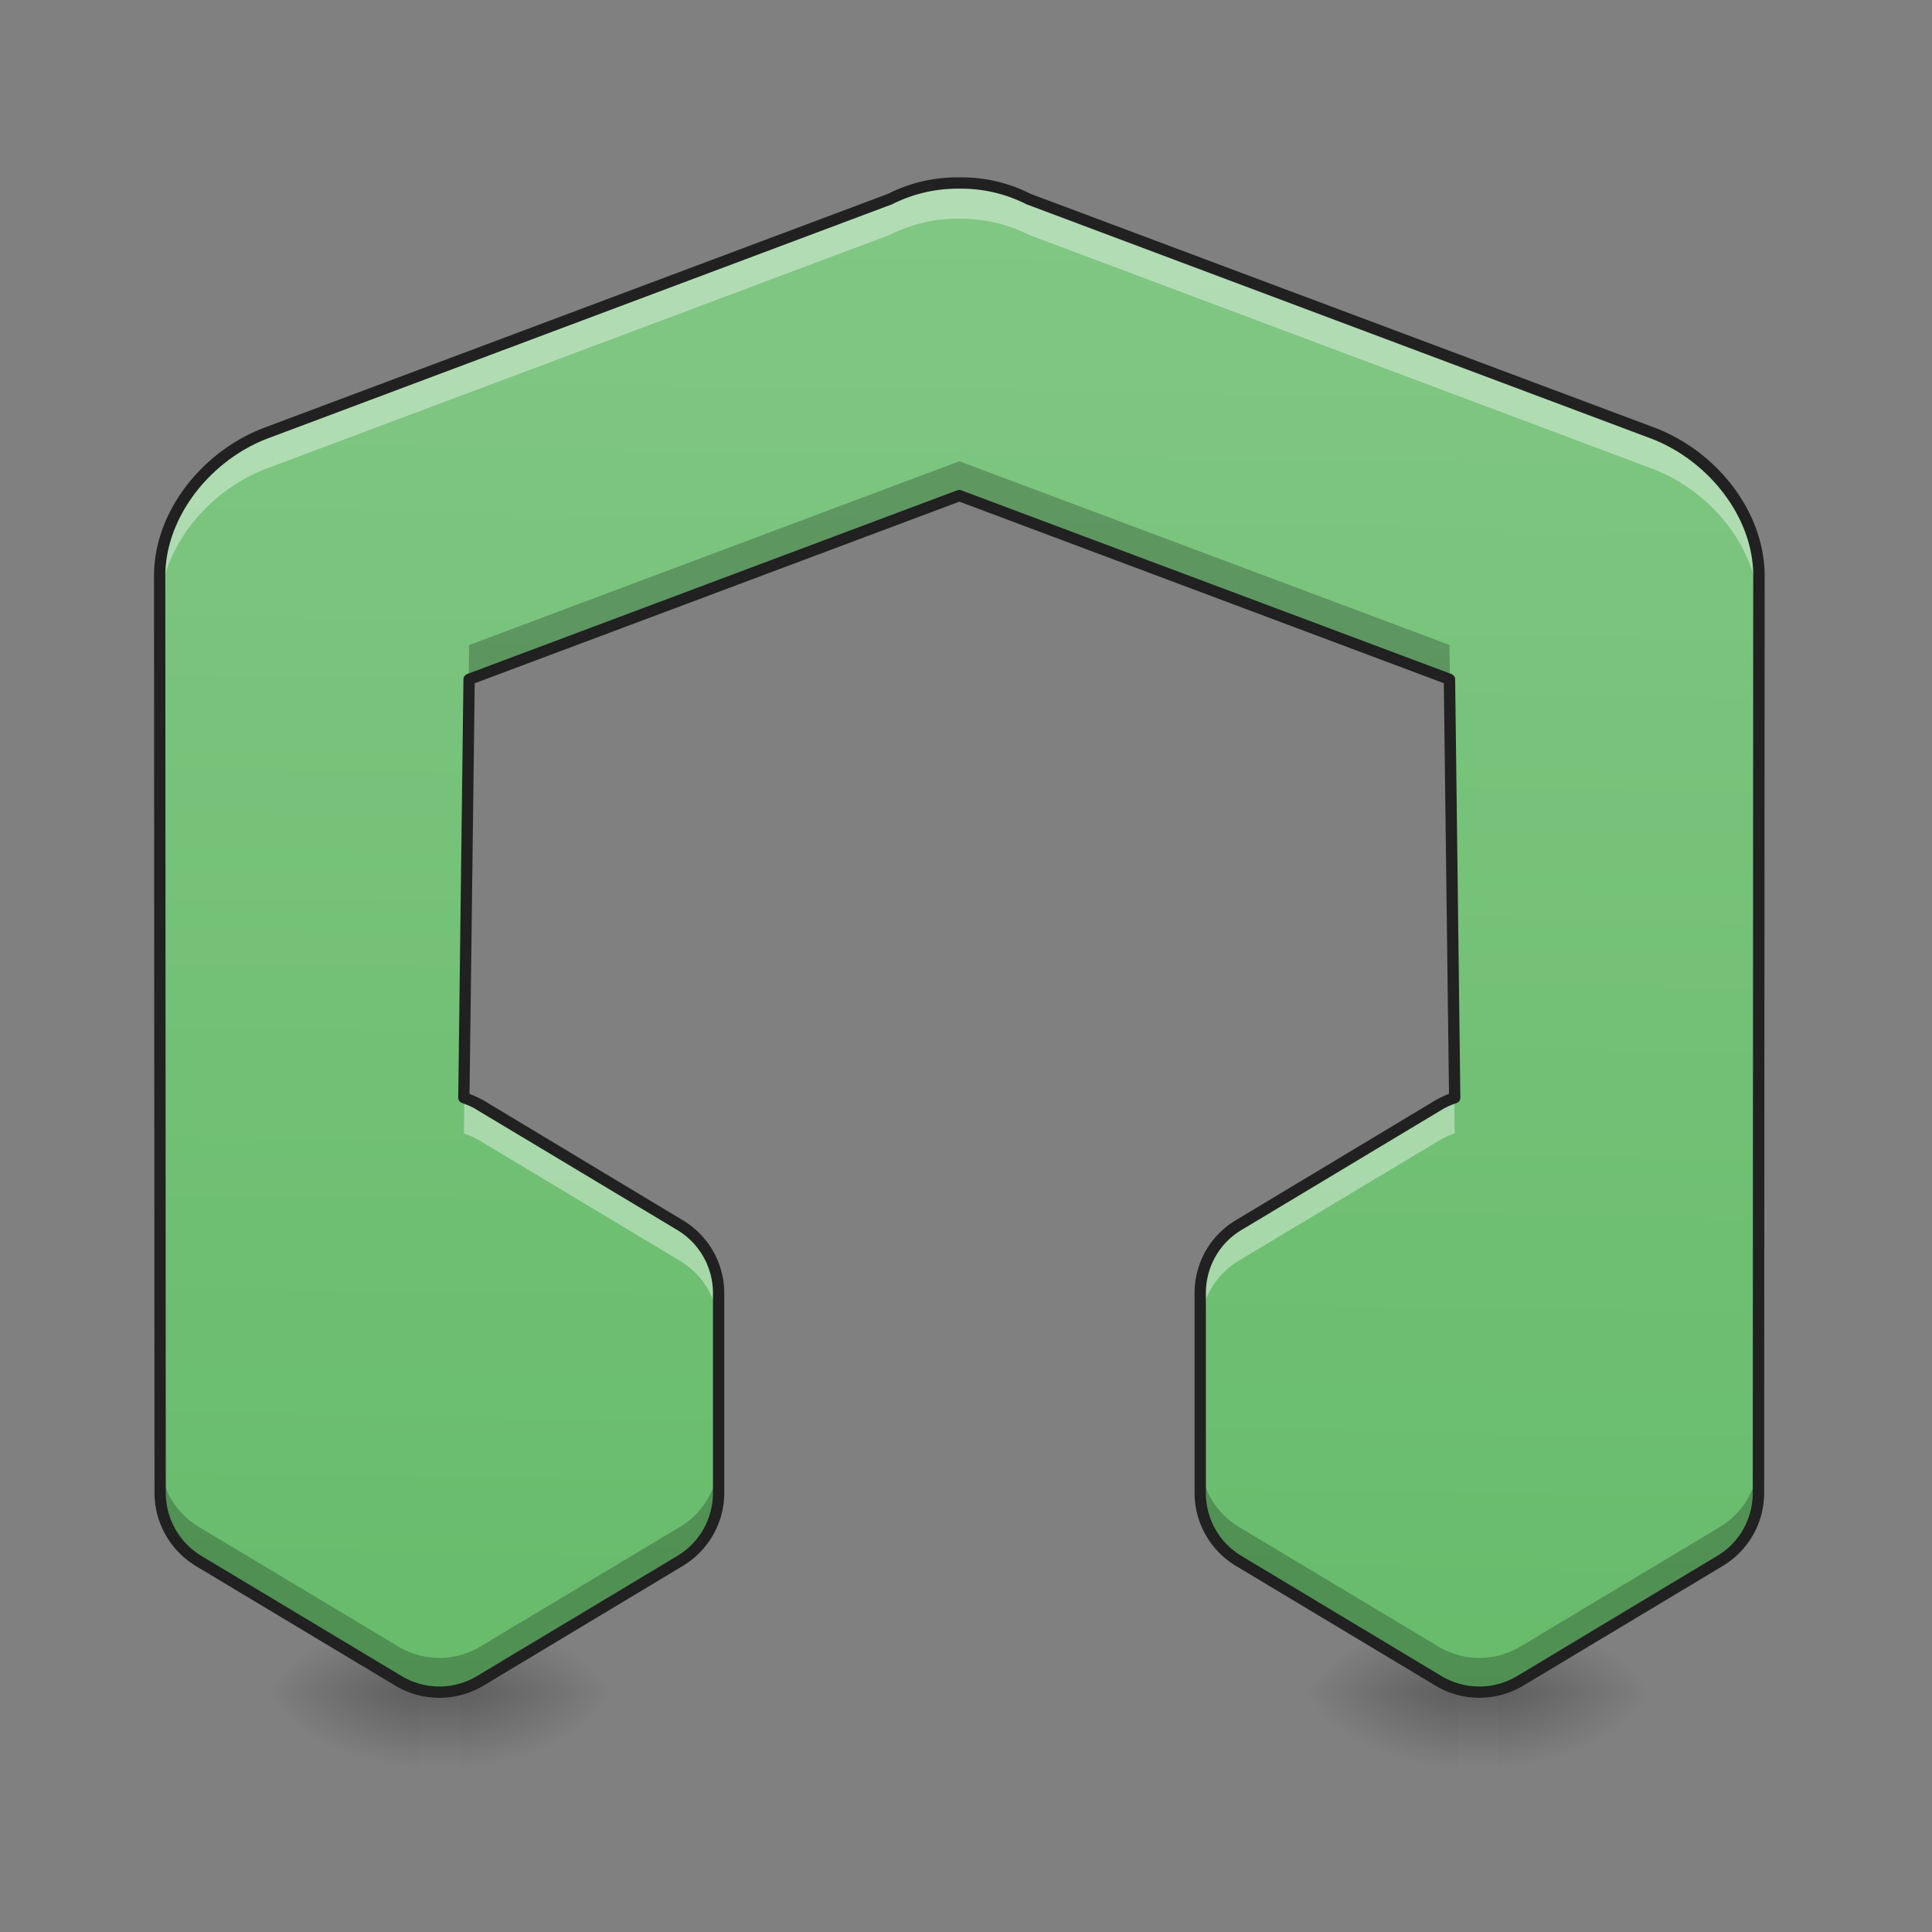 <svg xmlns="http://www.w3.org/2000/svg" width="32pt" height="32pt" viewBox="0 0 32 32"><rect x="0" y="0" width="32" height="32" fill="#808080" stroke="none"/><defs><radialGradient id="a" gradientUnits="userSpaceOnUse" cx="450.909" cy="189.579" fx="450.909" fy="189.579" r="21.167" gradientTransform="matrix(0 -.078 -.141 0 51.138 63.595)"><stop offset="0" stop-opacity=".314"/><stop offset=".222" stop-opacity=".275"/><stop offset="1" stop-opacity="0"/></radialGradient><radialGradient id="b" gradientUnits="userSpaceOnUse" cx="450.909" cy="189.579" fx="450.909" fy="189.579" r="21.167" gradientTransform="matrix(0 .078 .141 0 -2.186 -7.527)"><stop offset="0" stop-opacity=".314"/><stop offset=".222" stop-opacity=".275"/><stop offset="1" stop-opacity="0"/></radialGradient><radialGradient id="c" gradientUnits="userSpaceOnUse" cx="450.909" cy="189.579" fx="450.909" fy="189.579" r="21.167" gradientTransform="matrix(0 -.078 .141 0 -2.186 63.595)"><stop offset="0" stop-opacity=".314"/><stop offset=".222" stop-opacity=".275"/><stop offset="1" stop-opacity="0"/></radialGradient><radialGradient id="d" gradientUnits="userSpaceOnUse" cx="450.909" cy="189.579" fx="450.909" fy="189.579" r="21.167" gradientTransform="matrix(0 .078 -.141 0 51.138 -7.527)"><stop offset="0" stop-opacity=".314"/><stop offset=".222" stop-opacity=".275"/><stop offset="1" stop-opacity="0"/></radialGradient><linearGradient id="e" gradientUnits="userSpaceOnUse" x1="255.323" y1="233.5" x2="255.323" y2="254.667" gradientTransform="matrix(.013 0 0 .062 21.065 13.439)"><stop offset="0" stop-opacity=".275"/><stop offset="1" stop-opacity="0"/></linearGradient><radialGradient id="f" gradientUnits="userSpaceOnUse" cx="450.909" cy="189.579" fx="450.909" fy="189.579" r="21.167" gradientTransform="matrix(0 -.078 -.141 0 33.939 63.595)"><stop offset="0" stop-opacity=".314"/><stop offset=".222" stop-opacity=".275"/><stop offset="1" stop-opacity="0"/></radialGradient><radialGradient id="g" gradientUnits="userSpaceOnUse" cx="450.909" cy="189.579" fx="450.909" fy="189.579" r="21.167" gradientTransform="matrix(0 .078 .141 0 -19.385 -7.527)"><stop offset="0" stop-opacity=".314"/><stop offset=".222" stop-opacity=".275"/><stop offset="1" stop-opacity="0"/></radialGradient><radialGradient id="h" gradientUnits="userSpaceOnUse" cx="450.909" cy="189.579" fx="450.909" fy="189.579" r="21.167" gradientTransform="matrix(0 -.078 .141 0 -19.385 63.595)"><stop offset="0" stop-opacity=".314"/><stop offset=".222" stop-opacity=".275"/><stop offset="1" stop-opacity="0"/></radialGradient><radialGradient id="i" gradientUnits="userSpaceOnUse" cx="450.909" cy="189.579" fx="450.909" fy="189.579" r="21.167" gradientTransform="matrix(0 .078 -.141 0 33.939 -7.527)"><stop offset="0" stop-opacity=".314"/><stop offset=".222" stop-opacity=".275"/><stop offset="1" stop-opacity="0"/></radialGradient><linearGradient id="j" gradientUnits="userSpaceOnUse" x1="255.323" y1="233.5" x2="255.323" y2="254.667" gradientTransform="matrix(.013 0 0 .062 3.866 13.439)"><stop offset="0" stop-opacity=".275"/><stop offset="1" stop-opacity="0"/></linearGradient><linearGradient id="k" gradientUnits="userSpaceOnUse" x1="960" y1="1695.118" x2="960" y2="175.118" gradientTransform="rotate(.891) scale(.017)"><stop offset="0" stop-color="#66bb6a"/><stop offset="1" stop-color="#81c784"/></linearGradient></defs><path d="M24.809 28.035h2.644v-1.324H24.81zm0 0" fill="url(#a)"/><path d="M24.145 28.035H21.5v1.32h2.645zm0 0" fill="url(#b)"/><path d="M24.145 28.035H21.5v-1.324h2.645zm0 0" fill="url(#c)"/><path d="M24.809 28.035h2.644v1.32H24.81zm0 0" fill="url(#d)"/><path d="M24.145 27.703h.664v1.652h-.664zm0 0" fill="url(#e)"/><path d="M7.61 28.035h2.644v-1.324H7.609zm0 0" fill="url(#f)"/><path d="M6.945 28.035H4.301v1.32h2.644zm0 0" fill="url(#g)"/><path d="M6.945 28.035H4.301v-1.324h2.644zm0 0" fill="url(#h)"/><path d="M7.61 28.035h2.644v1.32H7.609zm0 0" fill="url(#i)"/><path d="M6.945 27.703h.664v1.652h-.664zm0 0" fill="url(#j)"/><path d="M15.875 3.031a2.452 2.452 0 0 0-1.129.266L4.414 7.172c-.965.36-1.754 1.308-1.77 2.34l.008 15.215c0 .46.243.89.641 1.128l3.305 1.985c.418.25.941.25 1.355 0l3.309-1.985c.398-.238.64-.668.64-1.128v-3.309c0-.461-.242-.89-.64-1.129l-3.309-1.984a1.189 1.189 0 0 0-.27-.121l.087-6.93 8.12-3.047 8.118 3.047.086 6.93c-.094.027-.184.07-.27.12l-3.308 1.985a1.321 1.321 0 0 0-.637 1.129v3.309c0 .46.242.89.637 1.128l3.308 1.985c.418.25.938.25 1.356 0l3.308-1.985c.395-.238.637-.668.637-1.128l.008-15.215c-.012-1.032-.805-1.98-1.77-2.34L17.035 3.297a2.48 2.48 0 0 0-1.133-.266h-.027zm0 0" fill="url(#k)"/><path d="M15.875 3.031a2.452 2.452 0 0 0-1.129.266L4.414 7.172c-.965.36-1.754 1.308-1.77 2.34v.582c.02-1.028.81-1.969 1.77-2.332l10.332-3.875c.34-.172.727-.266 1.129-.266h.027c.403 0 .79.094 1.133.266l10.328 3.875c.965.363 1.75 1.304 1.77 2.332v-.582c-.012-1.032-.805-1.98-1.77-2.34L17.035 3.297a2.48 2.48 0 0 0-1.133-.266h-.027zM7.691 18.184l-.007.59c.093.03.183.074.27.124l3.308 1.985c.398.238.64.664.64 1.129v-.594c0-.461-.242-.89-.64-1.129l-3.309-1.984a1.323 1.323 0 0 0-.262-.121zm16.395 0c-.09.03-.18.07-.262.12l-3.308 1.985a1.321 1.321 0 0 0-.637 1.129v.594c0-.465.242-.89.637-1.13l3.308-1.984c.086-.05.176-.093.27-.125zm0 0" fill="#fff" fill-opacity=".392"/><path d="M15.89 7.64l-8.12 3.044-.086 6.93c.003.003.003.003.007.003l.079-6.363 8.12-3.047 8.118 3.047.078 6.363c.004 0 .008 0 .008-.004l-.086-6.93zM2.646 9.5v.012l.007 15.215c0 .46.243.89.641 1.128l3.305 1.985c.418.25.941.25 1.355 0l3.309-1.985c.398-.238.64-.668.64-1.128v-.567c0 .461-.242.89-.64 1.13l-3.309 1.983c-.414.25-.937.25-1.355 0L3.293 25.29a1.316 1.316 0 0 1-.64-1.129zm26.488 0l-.008 14.66c0 .461-.242.89-.637 1.13l-3.308 1.983c-.418.25-.938.25-1.356 0l-3.308-1.984a1.321 1.321 0 0 1-.637-1.129v.567c0 .46.242.89.637 1.128l3.308 1.985c.418.25.938.25 1.356 0l3.308-1.985c.395-.238.637-.668.637-1.128l.008-15.215V9.5zm0 0" fill-opacity=".235"/><path d="M15.875 2.938a2.532 2.532 0 0 0-1.168.273L4.383 7.082c-1 .375-1.817 1.352-1.832 2.43l.008 15.215c0 .496.261.953.683 1.21l3.309 1.985a1.425 1.425 0 0 0 1.453 0l3.305-1.985c.425-.257.687-.714.687-1.21v-3.309c0-.496-.262-.953-.687-1.207l-3.305-1.988a2.386 2.386 0 0 0-.227-.106l.086-6.8 8.028-3.008 8.023 3.007.086 6.801a1.946 1.946 0 0 0-.223.106L20.47 20.21c-.426.254-.684.71-.684 1.207v3.309c0 .496.258.953.684 1.21l3.308 1.985a1.417 1.417 0 0 0 1.45 0l3.308-1.985c.426-.257.684-.714.684-1.21l.008-15.215c-.016-1.078-.829-2.055-1.829-2.43L17.07 3.211a2.52 2.52 0 0 0-1.168-.273h-.027zm0 .187h.027A2.38 2.38 0 0 1 17 3.383l10.332 3.875c.93.347 1.695 1.27 1.707 2.254l-.008 15.215c0 .43-.222.828-.593 1.046l-3.305 1.985a1.22 1.22 0 0 1-1.262 0l-3.305-1.985a1.211 1.211 0 0 1-.593-1.046v-3.309c0-.43.222-.828.593-1.047l3.305-1.984c.082-.051.164-.086.254-.117.04-.012.063-.047.063-.09l-.086-6.93c0-.04-.024-.07-.063-.086l-8.117-3.043a.097.097 0 0 0-.067 0l-8.117 3.043c-.035.016-.062.047-.062.086l-.086 6.93c0 .043.027.078.066.09.086.03.172.066.25.117l3.309 1.984c.367.219.594.617.594 1.047v3.309c0 .43-.227.828-.594 1.046l-3.309 1.985a1.213 1.213 0 0 1-1.258 0L3.34 25.773a1.22 1.22 0 0 1-.594-1.046L2.738 9.512c.016-.985.778-1.907 1.707-2.254l10.332-3.875c.004 0 .008 0 .008-.004a2.404 2.404 0 0 1 1.09-.254zm0 0" fill="#212121"/></svg>